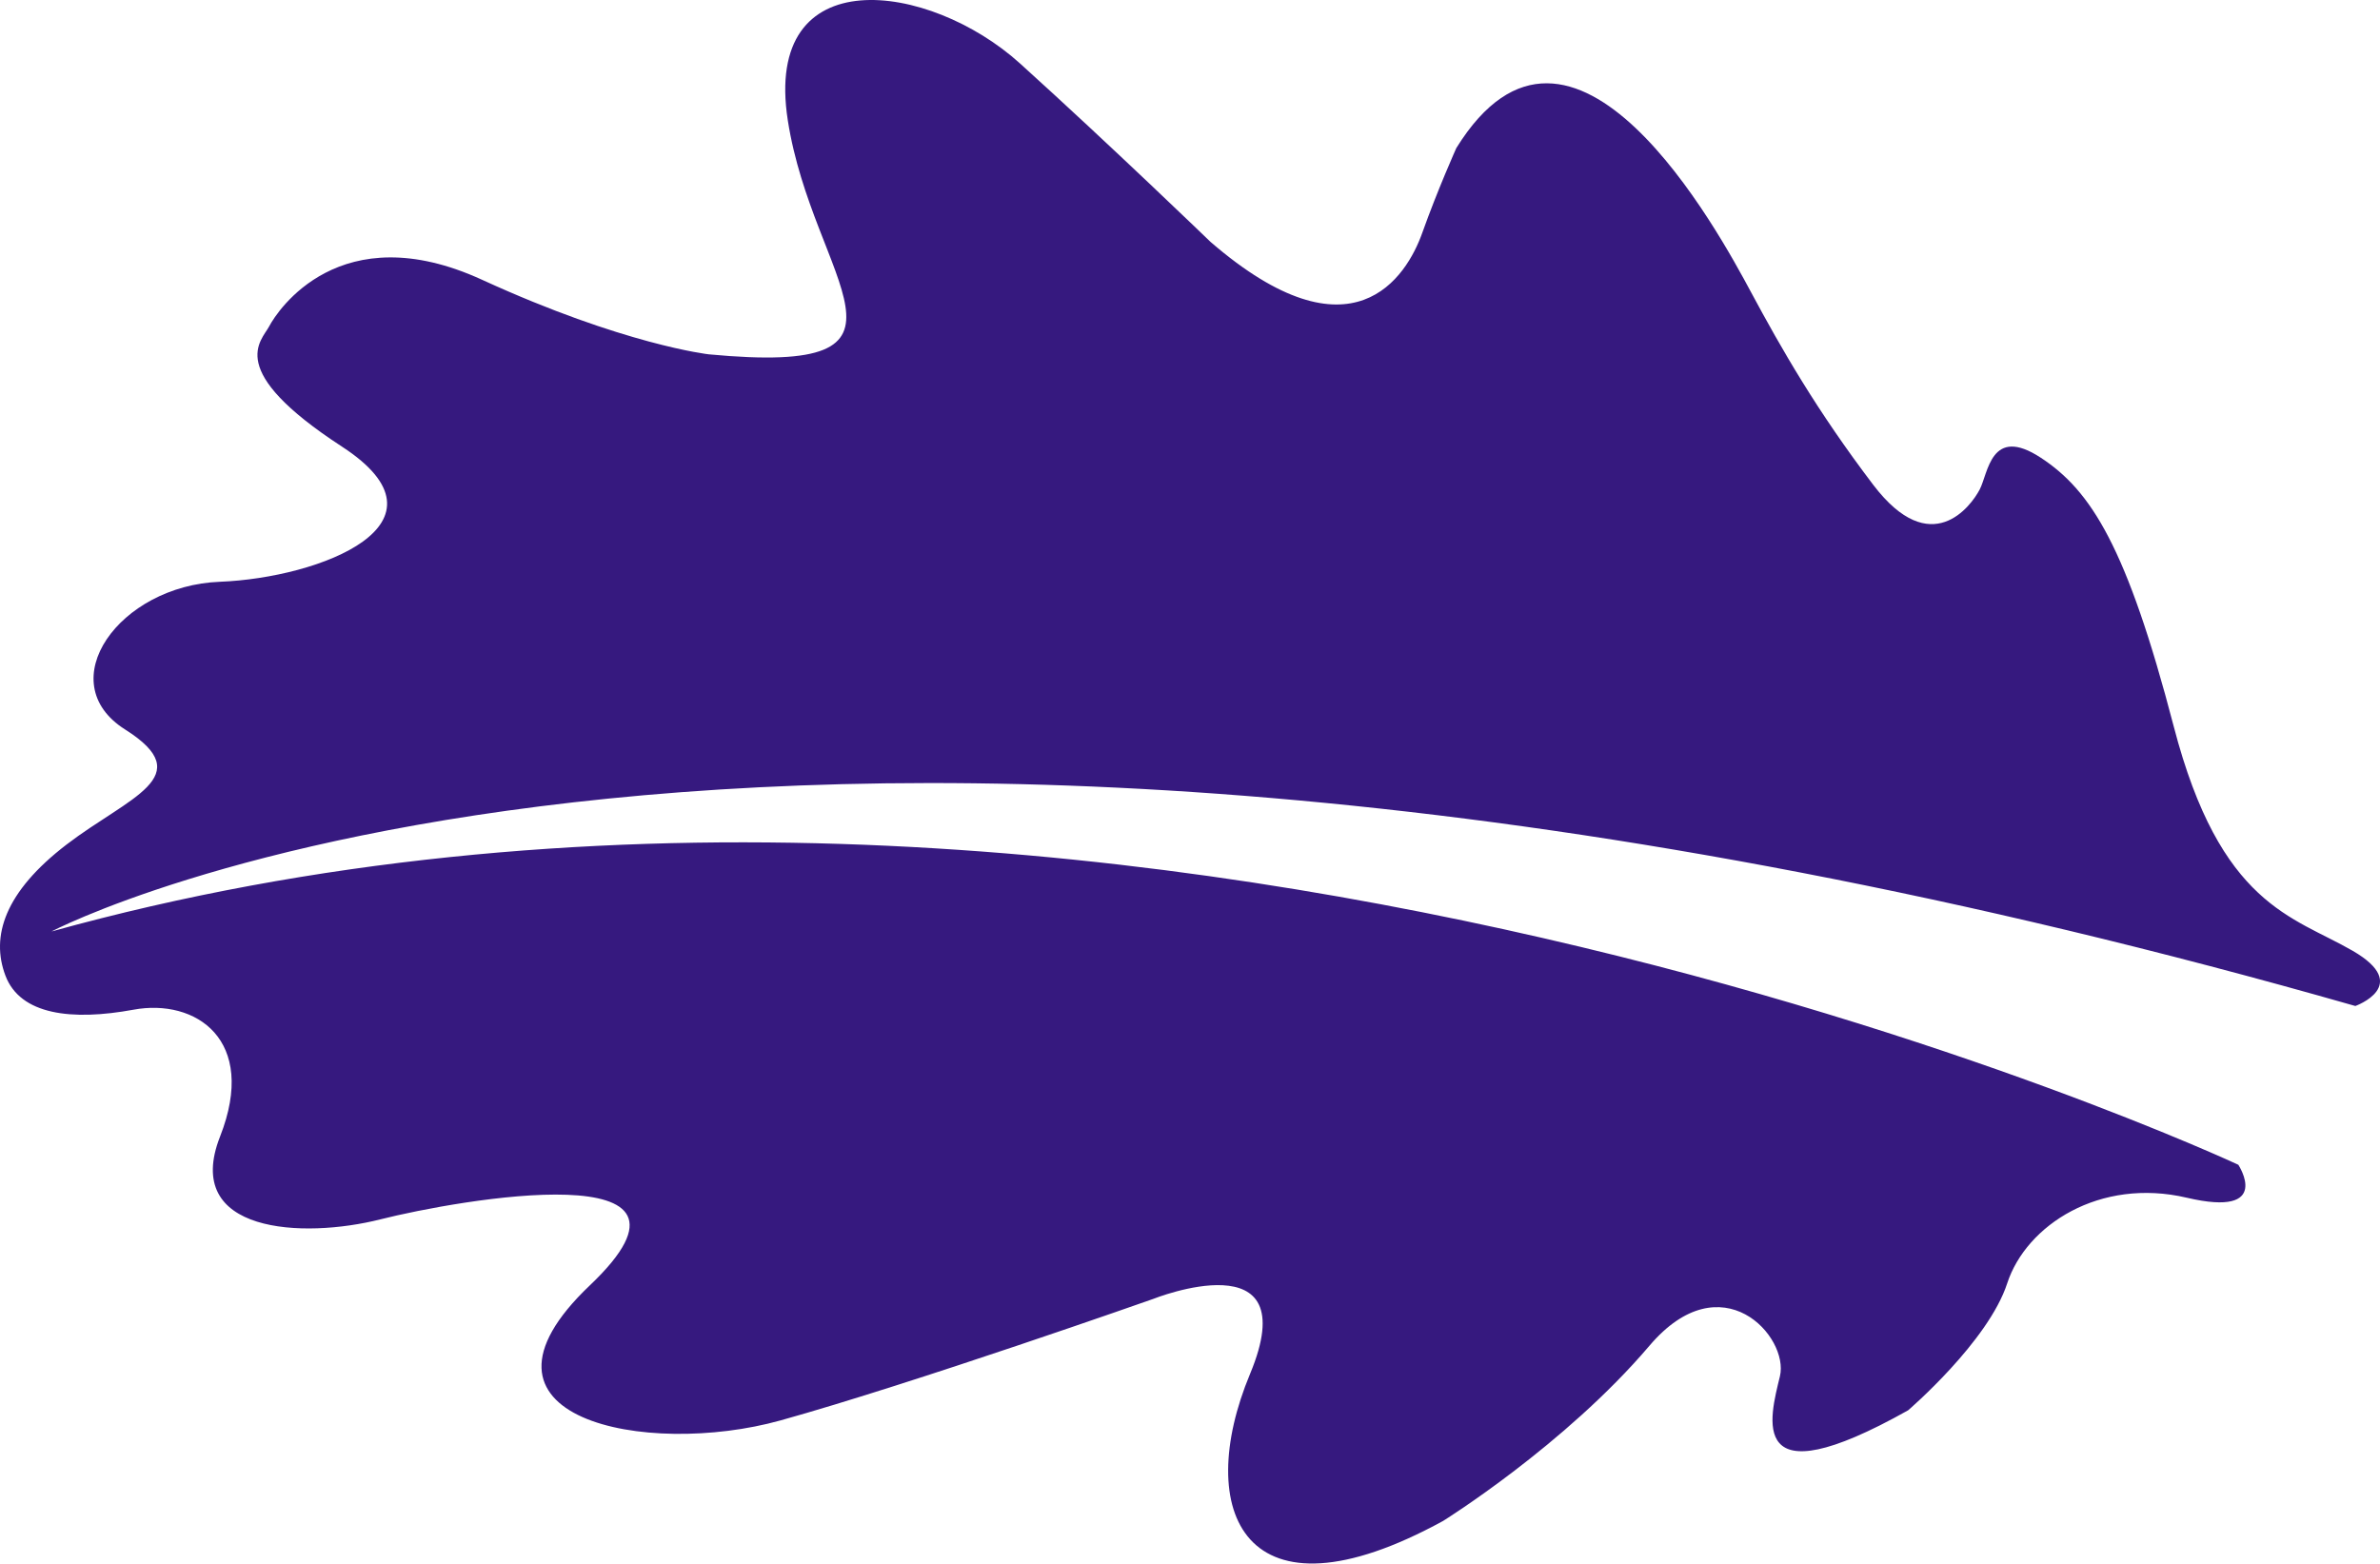 <?xml version="1.0" encoding="UTF-8" standalone="no"?>
<svg width="1621px" xmlns="http://www.w3.org/2000/svg" xmlns:xlink="http://www.w3.org/1999/xlink" height="1065px">
 <path fill="#36197f" d="m1604.2 685.24s39-13.98-1.8-37.6-90.1-30.62-121.9-152.89c-31.9-122.27-56.3-160.53-90.5-182.95s-35.8 10.7-41.7 21.74c-5.8 11.04-33 48.51-72.4-3.23-38.5-50.67-62.4-92.42-83.5-131.69-21.1-39.26-121.4-225.47-200.52-97.75 0 0-12.68 28.25-23.22 57.84-10.55 29.59-47.36 89.69-144.16 6.08 0 0-68.12-65.82-129.83-121.61-61.71-55.783-175.18-71.444-158.12 38.682s105.53 174.52-53.77 159.5c0 0-57.62-6.42-154.45-50.79-96.82-44.37-139.5 21.27-144.91 31.58-5.42 10.3-30.79 29.82 49.53 82.1 80.32 52.27-14.63 89.36-83.24 92.03-68.614 2.66-115.41 68.44-64.503 100.61 50.913 32.17 2.363 46.01-39.84 78.35-42.202 32.34-51.774 62.56-41.666 89.3 10.107 26.75 45.132 30.97 87.286 23.21 42.153-7.77 84.843 20.33 58.903 86.39-25.95 66.06 56.51 69.76 109.28 56.41 52.78-13.35 238.5-46.21 142.63 44.93-95.87 91.13 38.72 117.41 129.71 92.07s253.93-82.78 253.93-82.78 104.69-41.87 65.96 51.08c-38.74 92.95-4.47 174.55 131.47 100.15 0 0 82.93-51.55 140.53-119.32 49.2-57.88 95.3-6.08 88.9 20.75-6.8 28.21-23.4 85.37 87.3 23.21 0 0 54.6-46.78 67.5-86.51 13-39.72 63.1-72.17 122.3-58.3 59.1 13.87 35.1-22.44 35.1-22.44s-767.76-359.13-1489.4-158.91c-0.005 0 488.01-258.25 1569.1 50.76z" fill-rule="evenodd"/>
</svg>
